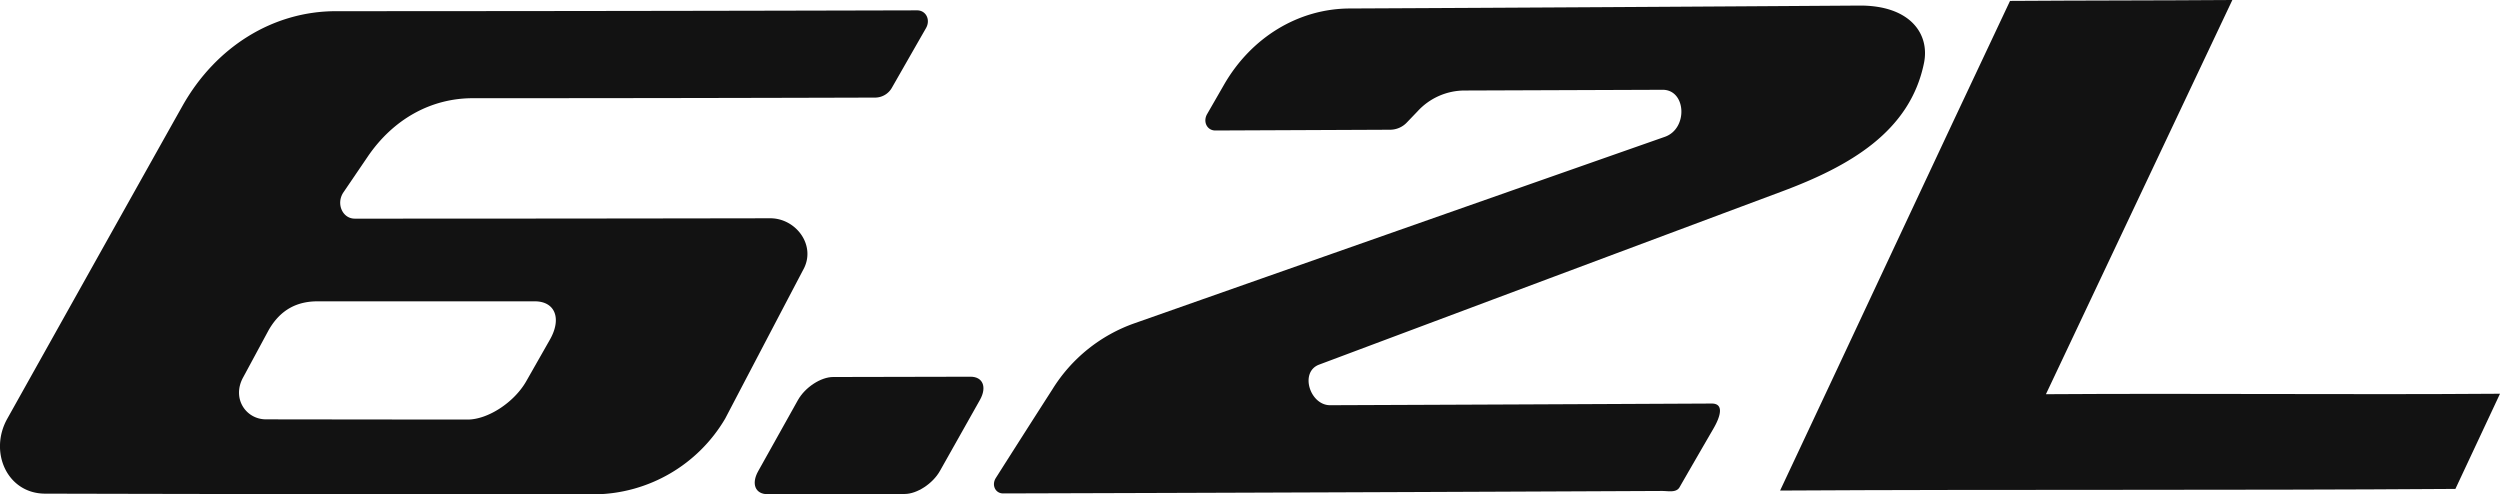 <svg xmlns="http://www.w3.org/2000/svg" viewBox="0 0 686.06 135.66"><defs><style>.cls-1,.cls-2{fill:#121212;}.cls-2{fill-rule:evenodd;}</style></defs><title>6_2L</title><g id="Layer_2" data-name="Layer 2"><g id="Layer_1-2" data-name="Layer 1"><path class="cls-1" d="M510.24,1.53Q440,2,370.34,2.33c-14,.06-26.94,7.89-34.43,20.9l-4.65,8.08c-1.21,2.11,0,4.51,2.26,4.5l48-.21a6.34,6.34,0,0,0,4.62-2.06l2.88-3a17.52,17.52,0,0,1,12.82-5.7l54.44-.2c6.47,0,7,10.67.59,12.91q-73,25.62-145.35,51.1a43.41,43.41,0,0,0-22.72,18.2Q281,119,273.29,131.15c-1.24,1.94-.16,4.27,2,4.26q89.88-.25,180.8-.68c1.73,0,3.89.55,4.81-1,1.3-2.28,4.72-8.2,9.34-16.17,1.85-3.19,3-6.84-.53-6.82Q417.2,111,365,111.2c-5.52,0-8.43-9.11-3-11.14q63.27-23.72,127-47.52c18.46-6.89,35.17-16.35,39-35.3C529.61,9.2,524.07,1.44,510.24,1.53Z"/><path class="cls-2" d="M12.36,135.47q75,.18,150.92.19A42.15,42.15,0,0,0,199,114.89q10.66-20.37,21.36-40.75c3.8-6.66-1.87-14.26-9-14.24Q154.16,60,97.35,60c-3.4,0-5.18-4.17-3.1-7.22L100.9,43c7-10.3,17.36-16.05,28.84-16.05q55,0,110.49-.17A5.31,5.31,0,0,0,244.8,24q4.65-8.14,9.32-16.29c1.3-2.28,0-4.87-2.44-4.87q-80.19.21-159.52.23c-17.19,0-32.94,9.73-42.09,26C38.87,49,2,114.9,2,114.9-3.09,124,1.93,135.43,12.36,135.47ZM73,115.08c-5.55,0-9.49-5.81-6.22-11.62l6.89-12.77c3.28-5.8,7.93-8,13.49-8q29.73,0,59.58,0c5.61,0,7.47,4.72,4.16,10.53l-6.48,11.39c-3.31,5.82-10.53,10.53-16.12,10.53Q100.6,115.12,73,115.08Z"/><path class="cls-2" d="M266.32,103.38l-37.69.08c-3.38,0-7.7,2.84-9.66,6.33q-5.44,9.76-10.91,19.52c-1.95,3.49-.79,6.31,2.58,6.31l37.62-.06c3.39,0,7.73-2.84,9.69-6.34q5.48-9.77,11-19.53C270.88,106.2,269.72,103.37,266.32,103.38Z"/><path class="cls-2" d="M612.61,0c-17,35.82-34.18,72.38-51.16,108.18,41.44-.28,82.88.18,124.61-.13l-12.24,26.12c-62.15.44-123.83.09-185.32.45C509.43,90.16,530.58,44.74,551.6.25,571.91.11,592.22.15,612.61,0Z"/></g></g></svg>